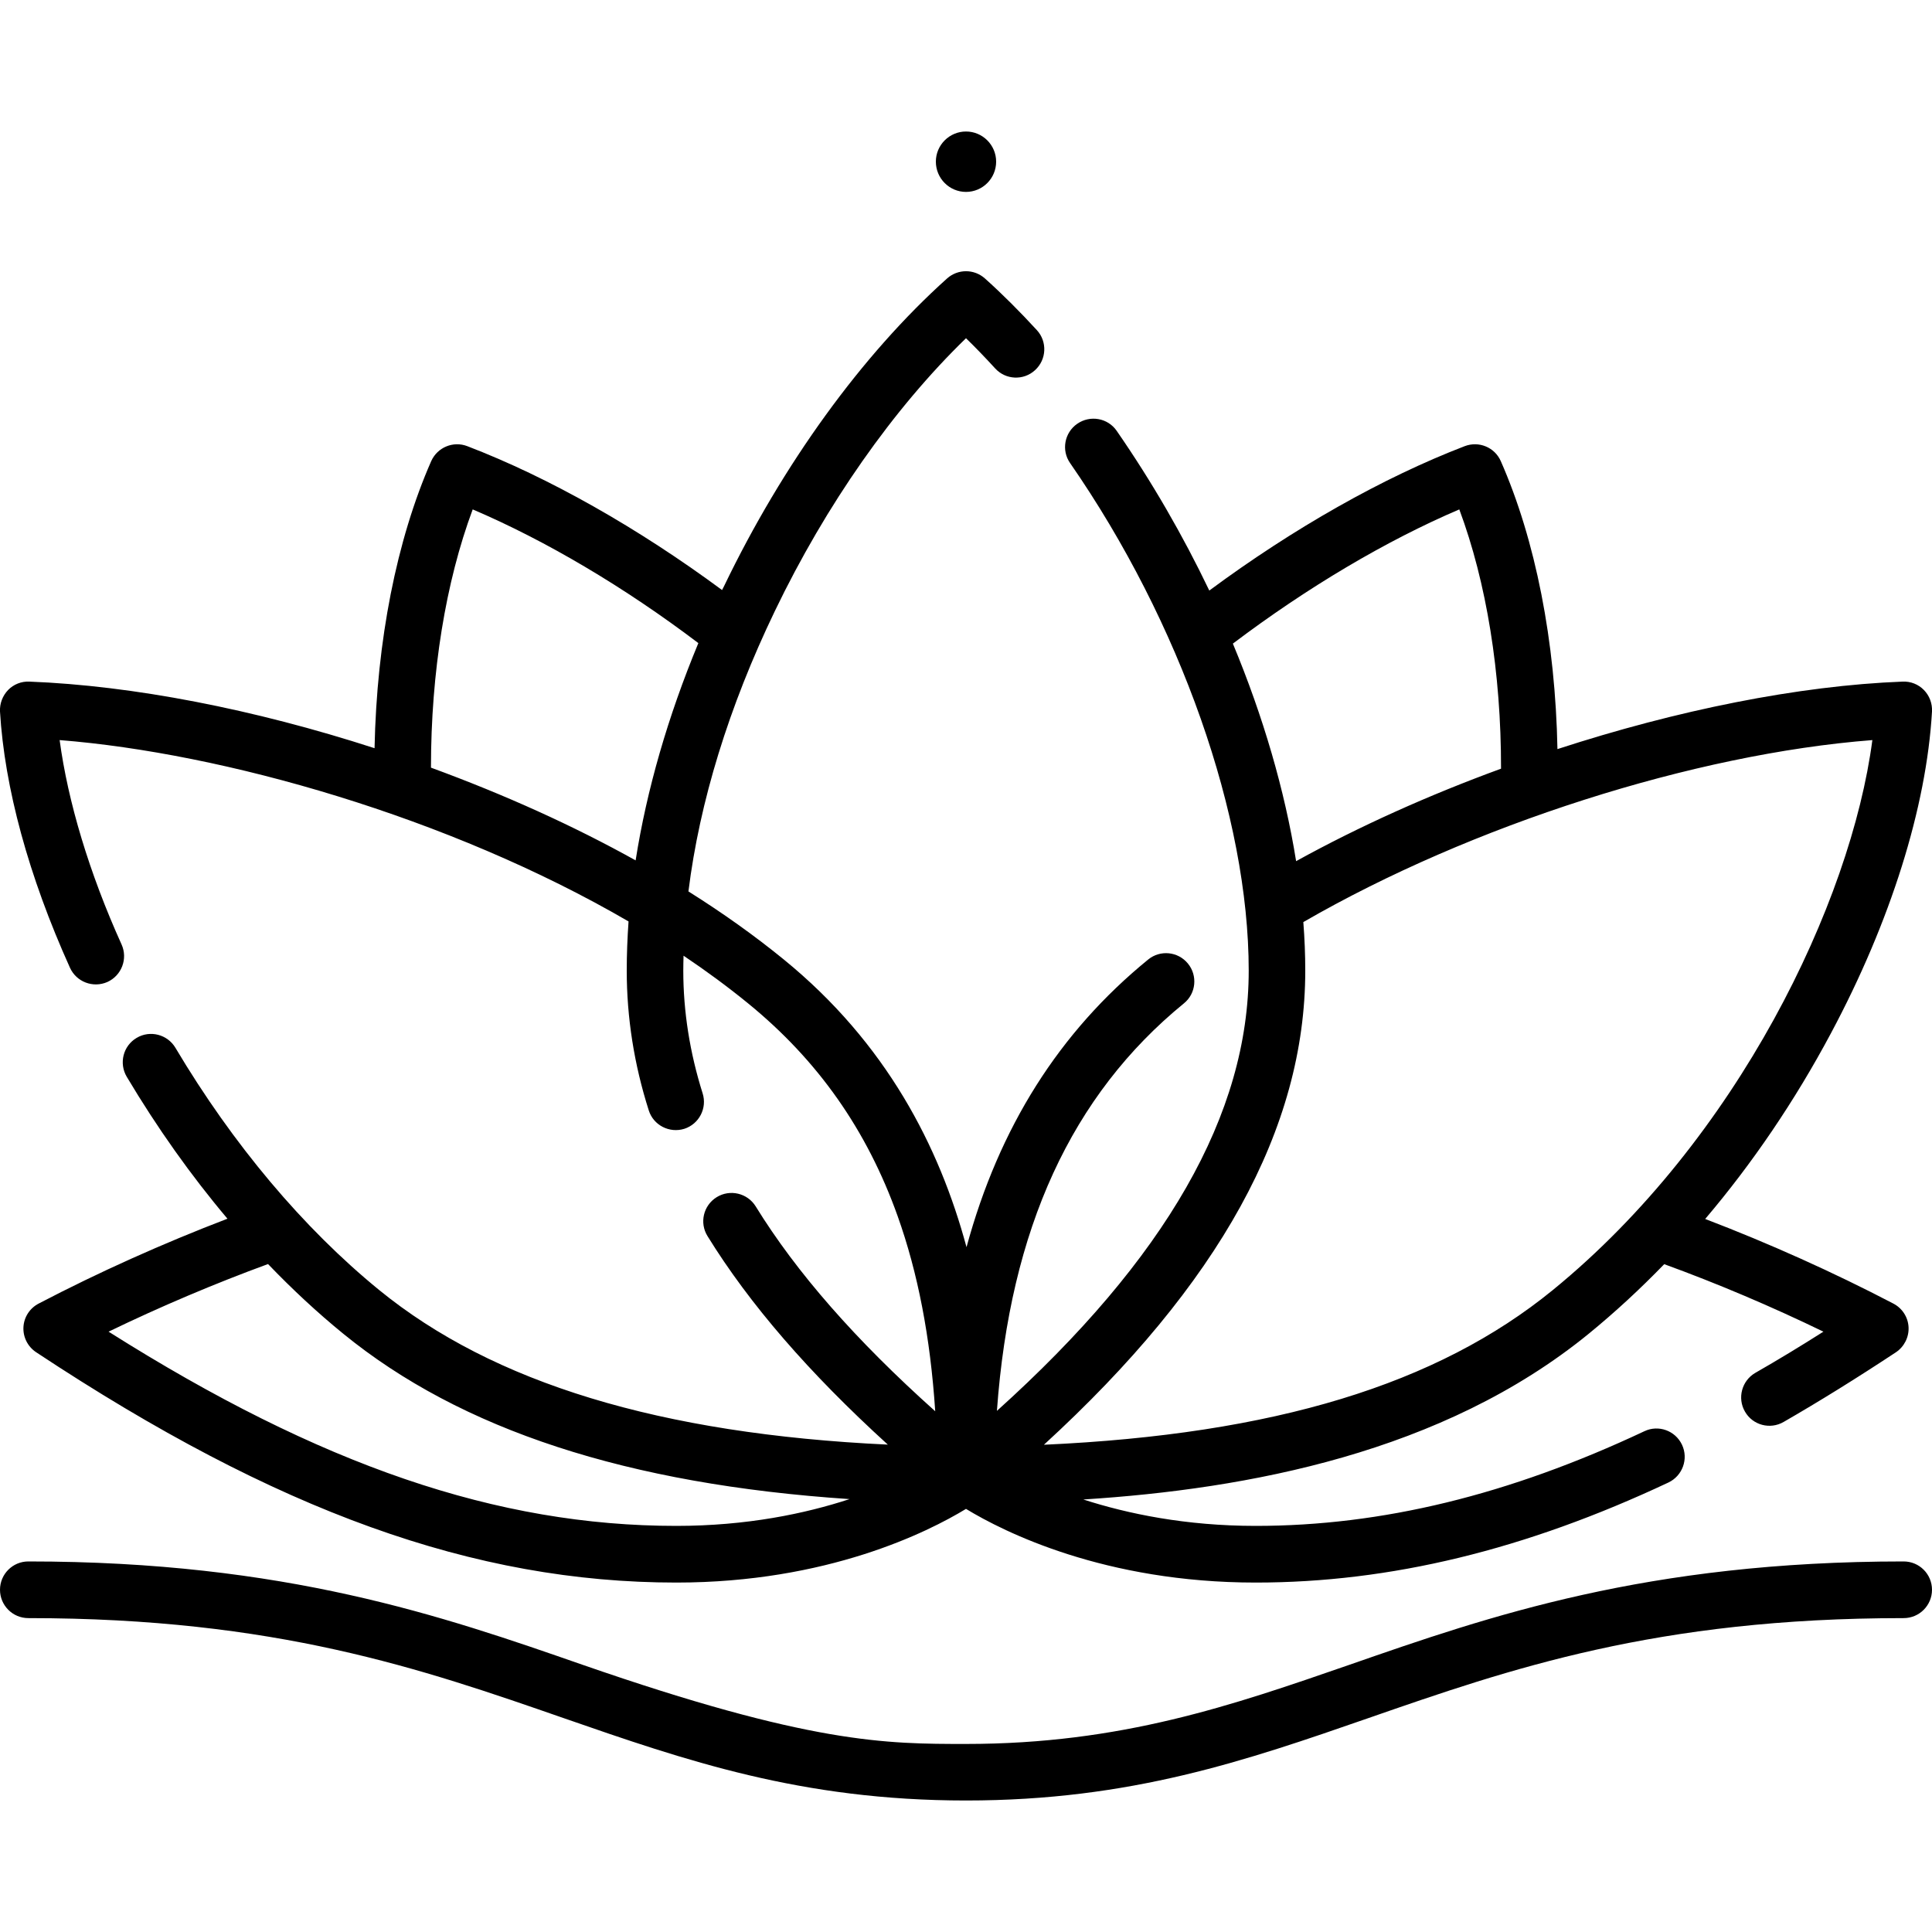 <svg width="15" height="15" viewBox="0 0 15 15" fill="none" xmlns="http://www.w3.org/2000/svg">
<g clip-path="url(#clip0_287_4561)">
<path d="M7.5 13.979C6.219 13.979 5.323 13.668 4.375 13.339C3.276 12.957 2.14 12.563 0.22 12.563C0.098 12.563 0 12.464 0 12.343C0 12.222 0.098 12.123 0.22 12.123C2.214 12.123 3.439 12.548 4.519 12.924C6.293 13.54 6.879 13.54 7.5 13.54C8.707 13.54 9.568 13.24 10.481 12.924C11.561 12.548 12.786 12.123 14.78 12.123C14.902 12.123 15 12.222 15 12.343C15 12.464 14.902 12.563 14.78 12.563C12.86 12.563 11.724 12.957 10.625 13.339C9.677 13.668 8.781 13.979 7.5 13.979ZM9.749 12.287C8.577 12.287 7.796 11.895 7.5 11.715C7.204 11.895 6.423 12.287 5.251 12.287C3.682 12.287 2.149 11.735 0.281 10.499C0.216 10.456 0.178 10.382 0.182 10.304C0.186 10.226 0.231 10.157 0.3 10.121C0.765 9.878 1.267 9.653 1.766 9.462C1.483 9.127 1.22 8.756 0.984 8.36C0.922 8.255 0.956 8.12 1.061 8.058C1.165 7.996 1.3 8.031 1.362 8.135C1.808 8.885 2.355 9.535 2.943 10.015C3.829 10.738 5.126 11.133 6.893 11.216C6.28 10.658 5.819 10.125 5.493 9.597C5.429 9.494 5.461 9.359 5.564 9.295C5.667 9.231 5.803 9.263 5.867 9.366C6.184 9.88 6.642 10.403 7.261 10.957C7.223 10.38 7.126 9.881 6.969 9.441C6.73 8.772 6.35 8.232 5.808 7.79C5.651 7.662 5.483 7.538 5.307 7.42C5.306 7.459 5.305 7.497 5.305 7.536C5.305 7.854 5.356 8.174 5.455 8.488C5.492 8.603 5.428 8.727 5.313 8.764C5.197 8.8 5.073 8.736 5.037 8.621C4.923 8.264 4.866 7.899 4.866 7.536C4.866 7.41 4.871 7.283 4.88 7.154C3.483 6.341 1.73 5.846 0.463 5.746C0.527 6.224 0.693 6.778 0.944 7.333C0.994 7.444 0.944 7.574 0.834 7.624C0.723 7.673 0.593 7.624 0.543 7.513C0.222 6.802 0.035 6.114 0 5.524C-0.003 5.462 0.02 5.402 0.063 5.357C0.106 5.313 0.166 5.289 0.228 5.292C1.029 5.323 1.97 5.505 2.908 5.809C2.925 4.975 3.079 4.192 3.348 3.58C3.396 3.473 3.519 3.422 3.628 3.464C4.26 3.706 4.955 4.1 5.606 4.581C5.611 4.572 5.615 4.563 5.62 4.554C6.077 3.604 6.692 2.755 7.353 2.162C7.437 2.087 7.563 2.087 7.647 2.162C7.782 2.283 7.918 2.419 8.051 2.564C8.132 2.653 8.126 2.792 8.036 2.874C7.947 2.956 7.808 2.95 7.726 2.86C7.651 2.778 7.576 2.7 7.5 2.626C6.936 3.173 6.414 3.917 6.016 4.744C5.659 5.485 5.431 6.227 5.345 6.921C5.614 7.09 5.862 7.267 6.086 7.45C6.882 8.099 7.293 8.901 7.504 9.683C7.757 8.751 8.224 8.013 8.914 7.45C9.008 7.373 9.146 7.387 9.223 7.481C9.3 7.575 9.286 7.714 9.192 7.79C8.32 8.502 7.842 9.54 7.74 10.954C9.054 9.771 9.695 8.649 9.695 7.536C9.695 6.34 9.164 4.83 8.308 3.595C8.239 3.496 8.264 3.359 8.364 3.29C8.464 3.221 8.601 3.245 8.67 3.345C8.944 3.741 9.185 4.159 9.389 4.585C10.041 4.102 10.739 3.707 11.372 3.464C11.482 3.422 11.605 3.473 11.652 3.58C11.922 4.193 12.076 4.979 12.092 5.816C13.019 5.514 13.964 5.323 14.772 5.292C14.834 5.289 14.894 5.313 14.937 5.357C14.981 5.402 15.003 5.462 15 5.524C14.957 6.269 14.678 7.156 14.216 8.021C13.936 8.546 13.606 9.032 13.239 9.464C13.736 9.654 14.237 9.879 14.7 10.121C14.769 10.157 14.814 10.226 14.818 10.304C14.822 10.382 14.784 10.456 14.72 10.499C14.414 10.701 14.129 10.878 13.848 11.04C13.743 11.101 13.608 11.065 13.548 10.96C13.487 10.855 13.523 10.72 13.628 10.659C13.801 10.56 13.976 10.454 14.157 10.339C13.757 10.145 13.336 9.966 12.921 9.815C12.733 10.009 12.537 10.19 12.335 10.355C11.201 11.28 9.686 11.561 8.411 11.642C8.755 11.753 9.206 11.847 9.749 11.847C10.728 11.847 11.715 11.607 12.767 11.112C12.876 11.06 13.007 11.107 13.059 11.217C13.111 11.327 13.063 11.458 12.954 11.51C11.842 12.033 10.794 12.287 9.749 12.287V12.287ZM0.843 10.339C2.491 11.38 3.862 11.847 5.251 11.847C5.798 11.847 6.251 11.752 6.596 11.639C4.87 11.524 3.579 11.101 2.665 10.355C2.465 10.192 2.27 10.011 2.081 9.814C1.666 9.966 1.244 10.145 0.843 10.339V10.339ZM10.119 7.159C10.129 7.287 10.134 7.412 10.134 7.536C10.134 8.759 9.469 9.968 8.105 11.217C9.891 11.136 11.157 10.75 12.057 10.015C13.489 8.846 14.371 7.008 14.537 5.746C13.156 5.853 11.426 6.404 10.119 7.159V7.159ZM9.572 4.997C9.808 5.564 9.975 6.137 10.063 6.686C10.554 6.415 11.096 6.172 11.654 5.968C11.655 5.223 11.541 4.521 11.33 3.955C10.761 4.198 10.148 4.562 9.572 4.997V4.997ZM3.346 5.96C3.919 6.17 4.454 6.412 4.935 6.68C5.021 6.133 5.185 5.564 5.422 4.993C4.849 4.559 4.237 4.197 3.67 3.955C3.46 4.519 3.346 5.219 3.346 5.96ZM7.5 1.49C7.371 1.49 7.266 1.385 7.266 1.255C7.266 1.126 7.371 1.021 7.5 1.021C7.629 1.021 7.734 1.126 7.734 1.255C7.734 1.385 7.629 1.49 7.5 1.49Z" fill="black"/>
</g>
<defs>
<clipPath id="clip0_287_4561">
<rect width="15" height="15" fill="white"/>
</clipPath>
</defs>
</svg>
